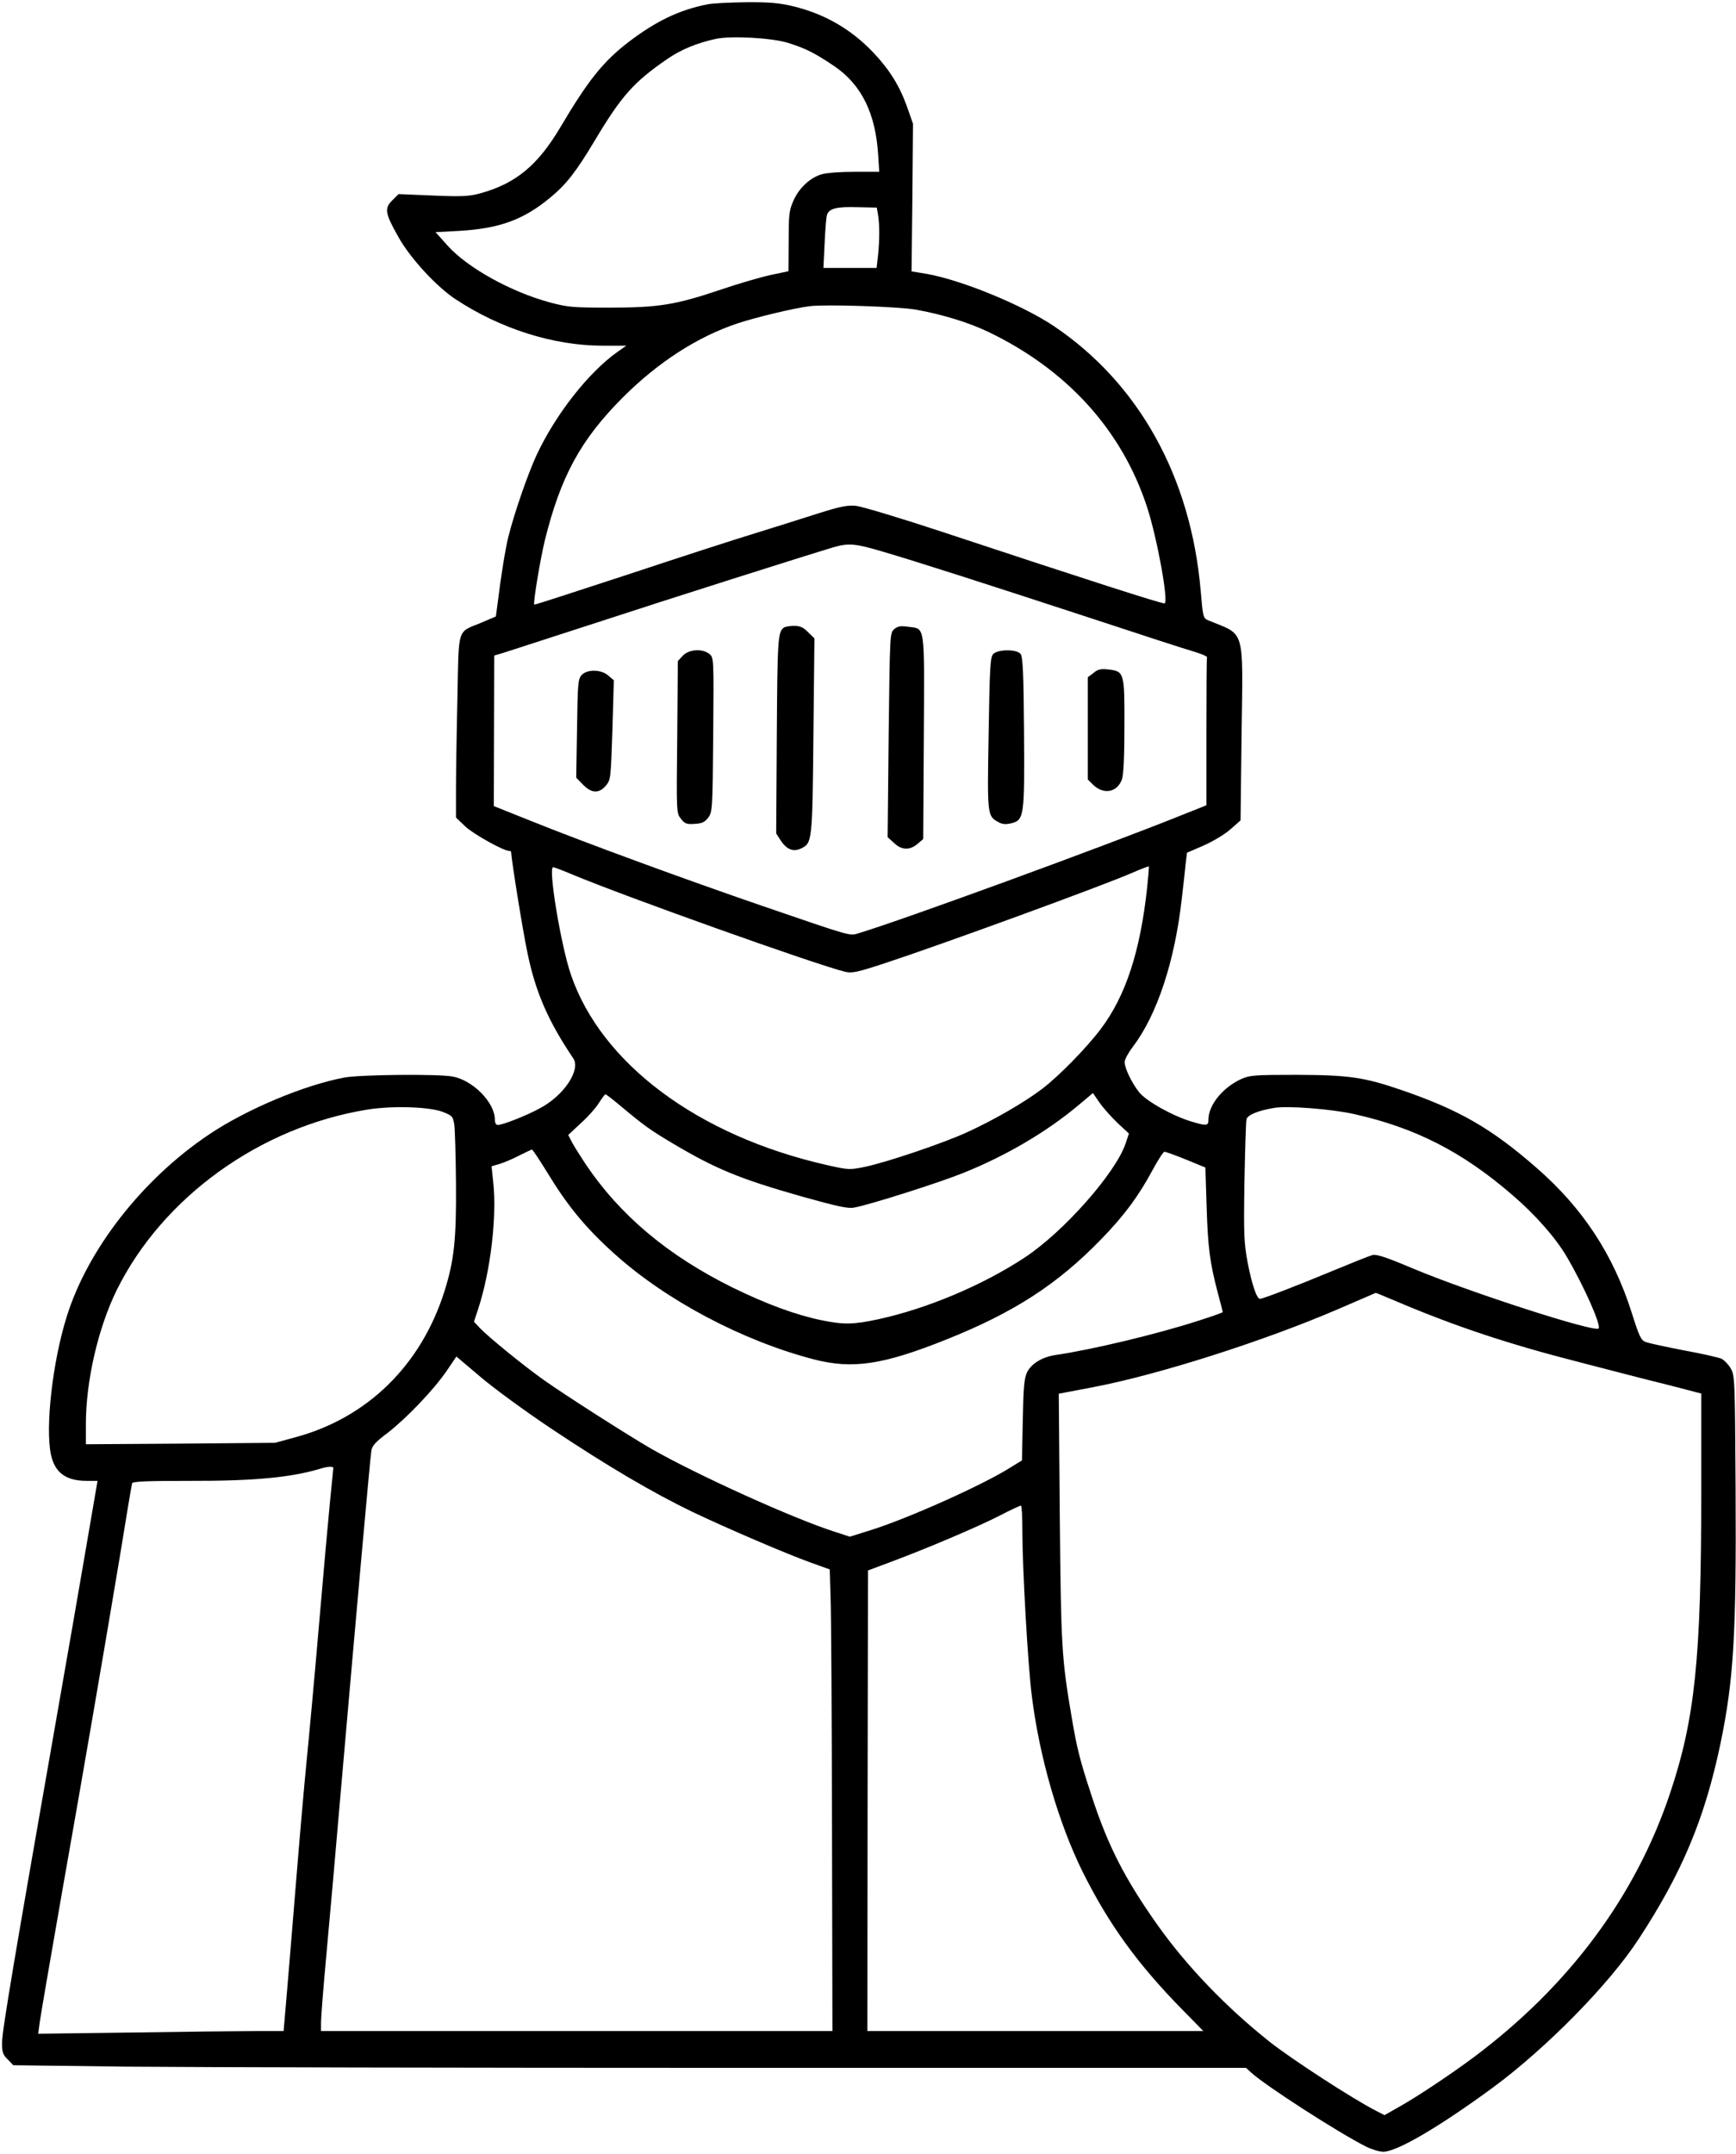 <?xml version="1.0" standalone="no"?>
<!DOCTYPE svg PUBLIC "-//W3C//DTD SVG 20010904//EN"
 "http://www.w3.org/TR/2001/REC-SVG-20010904/DTD/svg10.dtd">
<svg version="1.0" xmlns="http://www.w3.org/2000/svg"
 width="849pt" height="1053pt" viewBox="0 0 849 1053"
 preserveAspectRatio="xMidYMid meet">
<g transform="translate(0,1053) scale(0.1,-0.1)"
fill="#000000" stroke="none">
<path d="M3461 10509 c-138 -27 -253 -82 -389 -186 -122 -94 -196 -186 -332
-416 -110 -185 -217 -274 -390 -322 -56 -15 -88 -17 -233 -11 l-168 7 -31 -31
c-39 -39 -35 -63 30 -178 57 -103 186 -243 280 -305 218 -144 479 -227 718
-227 l117 0 -44 -31 c-141 -100 -301 -304 -394 -502 -43 -92 -111 -289 -139
-402 -14 -56 -36 -190 -53 -330 l-8 -59 -73 -31 c-118 -49 -108 -16 -115 -371
-4 -170 -7 -370 -7 -445 l0 -136 47 -45 c42 -38 185 -118 213 -118 6 0 10 -3
10 -7 0 -31 57 -386 80 -494 39 -189 101 -332 224 -514 37 -56 -47 -182 -163
-243 -65 -36 -183 -82 -206 -82 -10 0 -15 10 -15 28 -1 83 -109 192 -208 209
-76 13 -449 9 -527 -5 -198 -37 -481 -156 -665 -280 -324 -218 -592 -561 -694
-890 -69 -220 -105 -539 -77 -673 19 -89 73 -129 175 -129 l53 0 -58 -338
c-32 -185 -89 -517 -128 -737 -219 -1249 -281 -1612 -281 -1673 0 -45 4 -58
28 -81 l27 -28 560 -7 c308 -3 1664 -6 3014 -6 l2455 0 25 -23 c70 -64 422
-291 560 -361 28 -14 66 -26 86 -26 67 0 273 121 535 313 261 192 571 507 714
727 213 325 323 589 400 955 65 313 78 537 74 1250 -3 533 -4 551 -24 585 -11
19 -31 40 -45 47 -13 6 -96 25 -184 41 -88 17 -172 35 -187 41 -23 9 -31 26
-68 143 -90 284 -239 511 -465 708 -222 194 -379 284 -662 381 -184 63 -257
73 -513 74 -208 0 -228 -2 -271 -21 -90 -42 -158 -126 -159 -196 0 -33 -7 -34
-81 -12 -92 27 -223 100 -258 144 -37 47 -70 116 -71 147 0 13 18 46 40 75
119 156 206 420 240 728 7 58 15 131 18 163 l7 58 81 35 c45 20 103 54 131 79
l50 44 5 423 c7 526 20 480 -163 555 -25 11 -26 15 -37 145 -48 556 -302 1013
-717 1293 -155 104 -453 226 -623 256 l-74 12 4 361 3 361 -28 80 c-37 104
-85 182 -165 267 -109 115 -240 191 -396 228 -62 15 -114 20 -226 19 -80 -1
-165 -5 -189 -10z m394 -189 c86 -27 129 -49 223 -112 135 -91 205 -232 217
-440 l5 -78 -121 0 c-67 0 -139 -5 -160 -12 -57 -16 -113 -69 -139 -130 -21
-47 -23 -69 -23 -199 l-1 -145 -85 -18 c-47 -10 -158 -42 -246 -72 -222 -75
-306 -88 -545 -88 -180 0 -203 2 -293 26 -190 52 -399 168 -497 276 l-60 67
112 6 c199 11 318 54 449 163 79 65 127 127 219 281 129 216 190 284 351 395
69 48 148 80 240 100 76 16 275 5 354 -20z m439 -840 c8 -46 8 -123 0 -199
l-7 -61 -130 0 -130 0 6 123 c3 67 8 129 12 138 11 30 48 39 147 36 l96 -2 6
-35z m186 -464 c128 -23 255 -62 350 -107 386 -184 657 -481 780 -859 50 -153
107 -470 85 -470 -20 0 -366 111 -1094 352 -200 66 -387 122 -415 125 -41 4
-76 -3 -181 -36 -71 -23 -209 -66 -305 -96 -96 -29 -380 -121 -630 -204 -250
-82 -456 -149 -457 -147 -7 6 30 226 52 316 78 313 175 490 380 696 173 173
366 298 565 364 89 29 270 73 350 83 74 10 436 -2 520 -17z m-166 -1182 c164
-48 504 -157 1026 -328 239 -79 464 -152 500 -162 36 -11 64 -23 63 -27 -2 -4
-3 -168 -3 -365 l0 -359 -128 -51 c-378 -152 -1358 -510 -1574 -575 -44 -13
-27 -18 -473 135 -373 128 -861 307 -1125 413 l-185 74 1 368 1 368 44 13 c24
8 229 74 454 147 363 119 1023 328 1160 369 75 22 107 19 239 -20z m1296
-1645 c-34 -313 -105 -528 -226 -689 -70 -93 -205 -231 -288 -294 -87 -66
-234 -151 -365 -211 -117 -54 -396 -148 -502 -170 -74 -15 -79 -15 -185 9
-628 142 -1103 495 -1252 931 -49 143 -112 525 -87 525 6 0 48 -16 93 -35 247
-104 1191 -441 1335 -476 33 -8 58 -3 195 42 280 92 1071 381 1212 443 41 18
76 31 78 30 2 -1 -2 -48 -8 -105z m-146 -1148 l57 -53 -16 -48 c-48 -144 -304
-434 -495 -559 -205 -135 -476 -249 -715 -301 -122 -26 -168 -27 -276 -5 -126
26 -268 78 -434 159 -318 157 -553 354 -722 606 -27 41 -58 90 -67 108 l-17
33 63 59 c35 31 74 76 88 99 14 22 28 41 31 41 3 0 37 -26 75 -58 117 -98 148
-119 252 -181 212 -126 328 -174 634 -261 172 -48 225 -60 255 -54 71 12 417
122 533 169 212 85 410 202 566 333 l69 58 31 -45 c17 -25 57 -70 88 -100z
m-3299 53 c48 -19 50 -22 57 -64 3 -25 7 -155 8 -290 2 -270 -9 -372 -56 -522
-114 -362 -377 -620 -730 -715 l-99 -27 -462 -4 -463 -3 0 98 c0 212 60 471
151 656 225 454 701 797 1225 882 122 20 303 14 369 -11z m4454 -10 c302 -67
533 -185 778 -397 112 -96 211 -209 264 -299 86 -146 171 -339 157 -353 -20
-20 -624 175 -900 290 -137 58 -185 74 -206 69 -15 -4 -100 -38 -189 -75 -173
-72 -346 -139 -361 -139 -16 0 -40 71 -61 181 -17 93 -19 133 -15 389 3 157 7
295 10 307 4 22 58 44 139 57 69 10 273 -6 384 -30z m-3944 -284 c100 -165
188 -272 329 -399 254 -229 627 -426 976 -517 190 -49 338 -27 648 97 330 132
543 269 758 491 112 115 183 211 252 340 26 48 52 88 57 87 6 0 53 -17 105
-38 l95 -39 6 -188 c6 -203 16 -277 54 -422 14 -52 25 -95 25 -97 0 -2 -55
-22 -122 -43 -198 -64 -518 -141 -698 -167 -64 -10 -116 -42 -137 -84 -14 -30
-18 -71 -21 -233 l-4 -198 -57 -35 c-134 -85 -503 -250 -683 -306 l-102 -32
-70 23 c-201 63 -679 280 -901 407 -111 64 -421 262 -524 335 -99 70 -272 211
-315 256 l-28 30 21 64 c60 183 92 451 73 620 l-8 76 41 12 c22 7 65 25 95 41
30 15 58 28 61 29 4 0 37 -50 74 -110z m4158 -634 c283 -120 543 -207 892
-296 149 -39 343 -89 433 -111 l162 -42 0 -491 c0 -802 -31 -1100 -151 -1459
-169 -508 -496 -947 -963 -1296 -117 -87 -283 -197 -368 -244 l-67 -38 -41 21
c-115 59 -408 249 -520 337 -213 169 -405 369 -548 570 -162 229 -244 389
-325 638 -56 171 -70 226 -96 380 -49 288 -52 343 -58 976 l-5 605 173 33
c318 61 832 225 1194 381 99 43 181 78 183 79 1 1 48 -19 105 -43z m-4138
-620 c274 -183 499 -315 690 -407 172 -82 459 -205 581 -249 l92 -33 4 -136
c3 -75 6 -583 7 -1128 l2 -993 -1251 0 -1250 0 0 43 c0 23 11 166 25 317 14
151 48 534 75 850 73 837 140 1590 146 1626 3 25 20 44 79 88 93 72 225 210
289 303 l48 71 117 -99 c64 -55 219 -168 346 -253z m-1065 -193 c0 -5 -7 -73
-15 -153 -8 -80 -33 -356 -55 -615 -22 -258 -50 -560 -61 -670 -11 -110 -33
-362 -49 -560 -16 -198 -37 -449 -46 -557 l-17 -198 -136 0 c-75 0 -345 -3
-600 -7 l-464 -6 7 54 c4 30 52 310 107 624 116 656 205 1176 286 1660 30 187
57 346 59 353 3 9 65 12 276 12 318 -1 499 16 643 59 38 12 65 13 65 4z m3370
-310 c0 -181 27 -655 46 -803 37 -300 131 -623 248 -860 129 -259 271 -455
495 -682 l96 -98 -822 0 -821 0 1 1126 2 1126 115 43 c174 65 417 168 527 224
54 28 101 50 106 50 4 1 7 -56 7 -126z"/>
<path d="M3834 7462 c-30 -20 -32 -58 -35 -527 l-3 -480 24 -37 c29 -42 60
-54 98 -36 54 26 55 33 60 550 l5 477 -31 30 c-23 24 -39 31 -69 31 -21 0 -43
-4 -49 -8z"/>
<path d="M4373 7454 c-21 -19 -21 -22 -27 -518 l-5 -499 31 -28 c37 -36 77
-37 115 -5 l28 24 3 499 c3 565 8 527 -79 539 -35 5 -49 2 -66 -12z"/>
<path d="M3339 7324 l-24 -26 -3 -371 c-4 -371 -4 -372 18 -400 19 -24 28 -28
68 -25 36 2 49 9 66 31 20 28 21 40 24 405 3 376 3 377 -19 395 -34 27 -100
23 -130 -9z"/>
<path d="M4857 7332 c-14 -15 -17 -66 -22 -387 -7 -401 -7 -404 47 -434 20
-11 35 -13 64 -6 63 16 65 34 62 451 -2 288 -6 364 -17 377 -19 24 -112 23
-134 -1z"/>
<path d="M5348 7240 l-28 -21 0 -250 0 -250 24 -24 c52 -52 120 -40 143 25 8
23 12 113 12 261 1 262 -1 267 -79 276 -36 4 -51 1 -72 -17z"/>
<path d="M2844 7229 c-17 -19 -19 -42 -22 -261 l-4 -240 33 -34 c42 -43 78
-45 112 -5 24 29 24 34 32 272 l7 243 -27 23 c-35 31 -104 32 -131 2z"/>
</g>
</svg>
